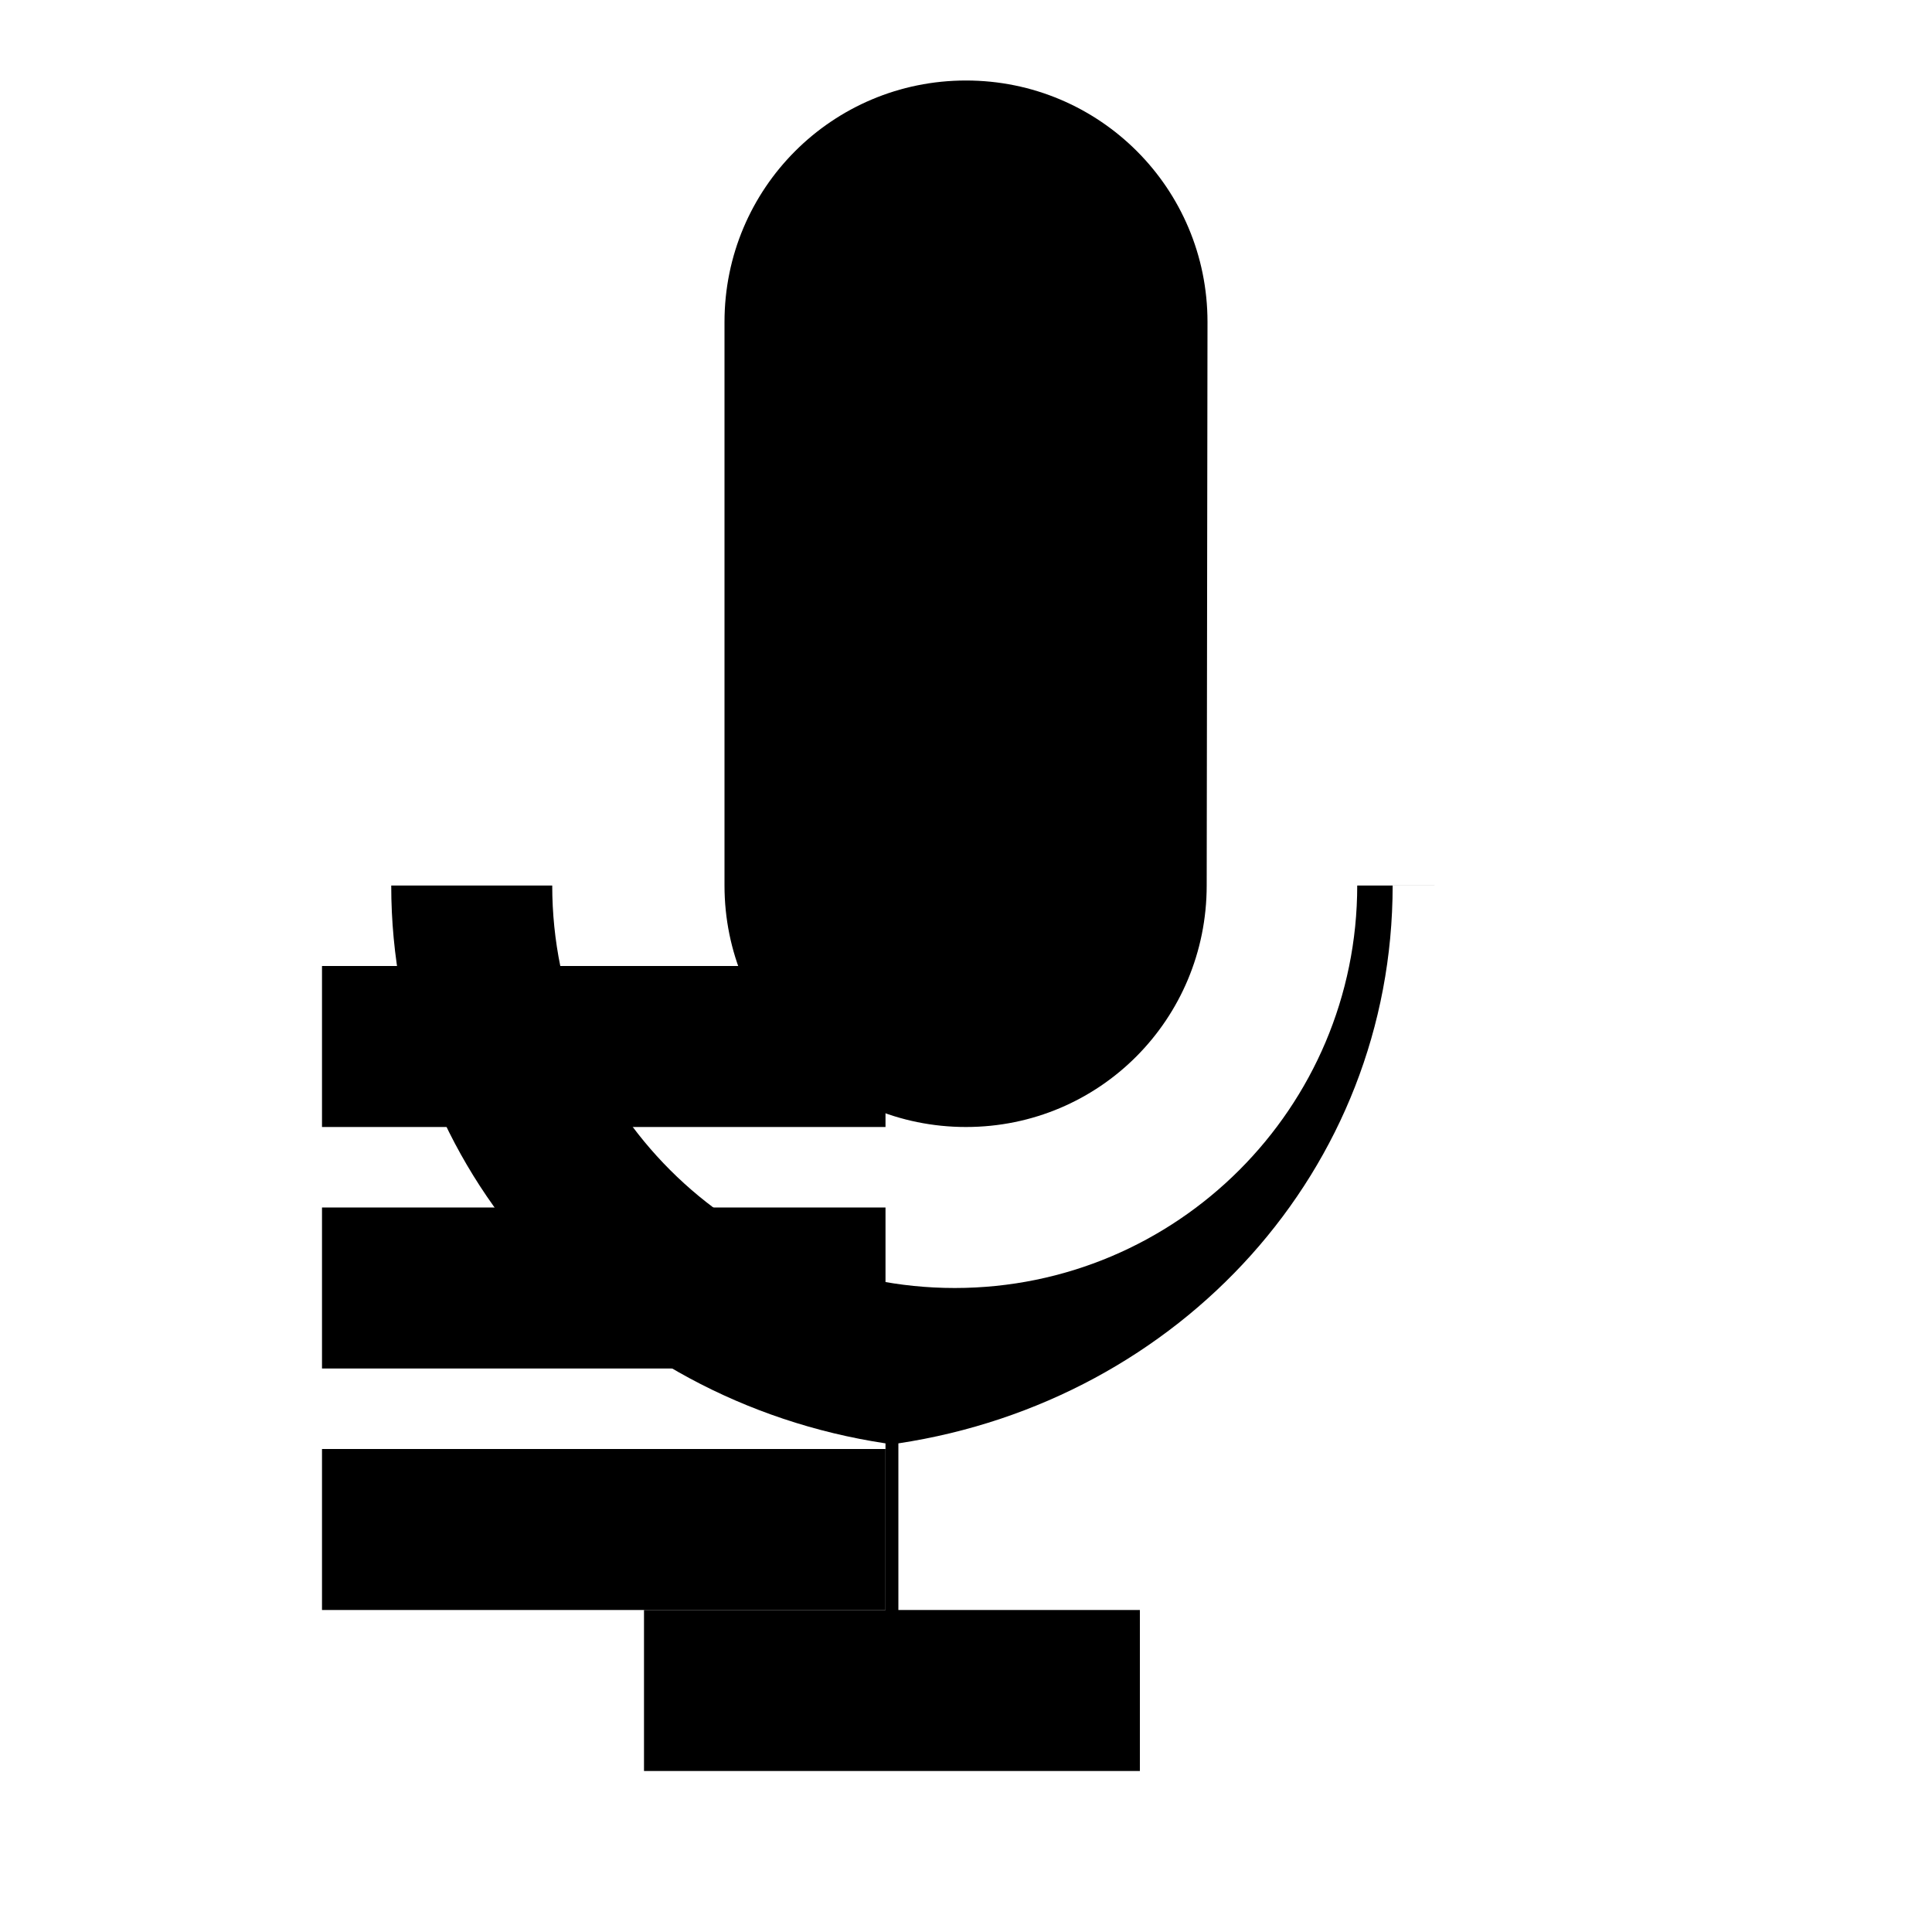 <svg xmlns="http://www.w3.org/2000/svg" viewBox="0 0 24 24" fill="currentColor" width="24px" height="24px">
    <path d="M12 14c1.66 0 2.99-1.34 2.99-3L15 4c0-1.66-1.34-3-3-3S9 2.34 9 4v7c0 1.66 1.34 3 3 3zm5.3-3c0 3.53-2.64 6.4-6.14 6.93V20h3v2H8v-2h3v-2.07c-3.5-.53-6.14-3.4-6.14-6.93h2c0 2.76 2.24 5 5 5s5-2.24 5-5h2z"/>
    <path d="M4 18h7v2H4zM4 15h7v2H4zM4 12h7v2H4z"/>
</svg>
